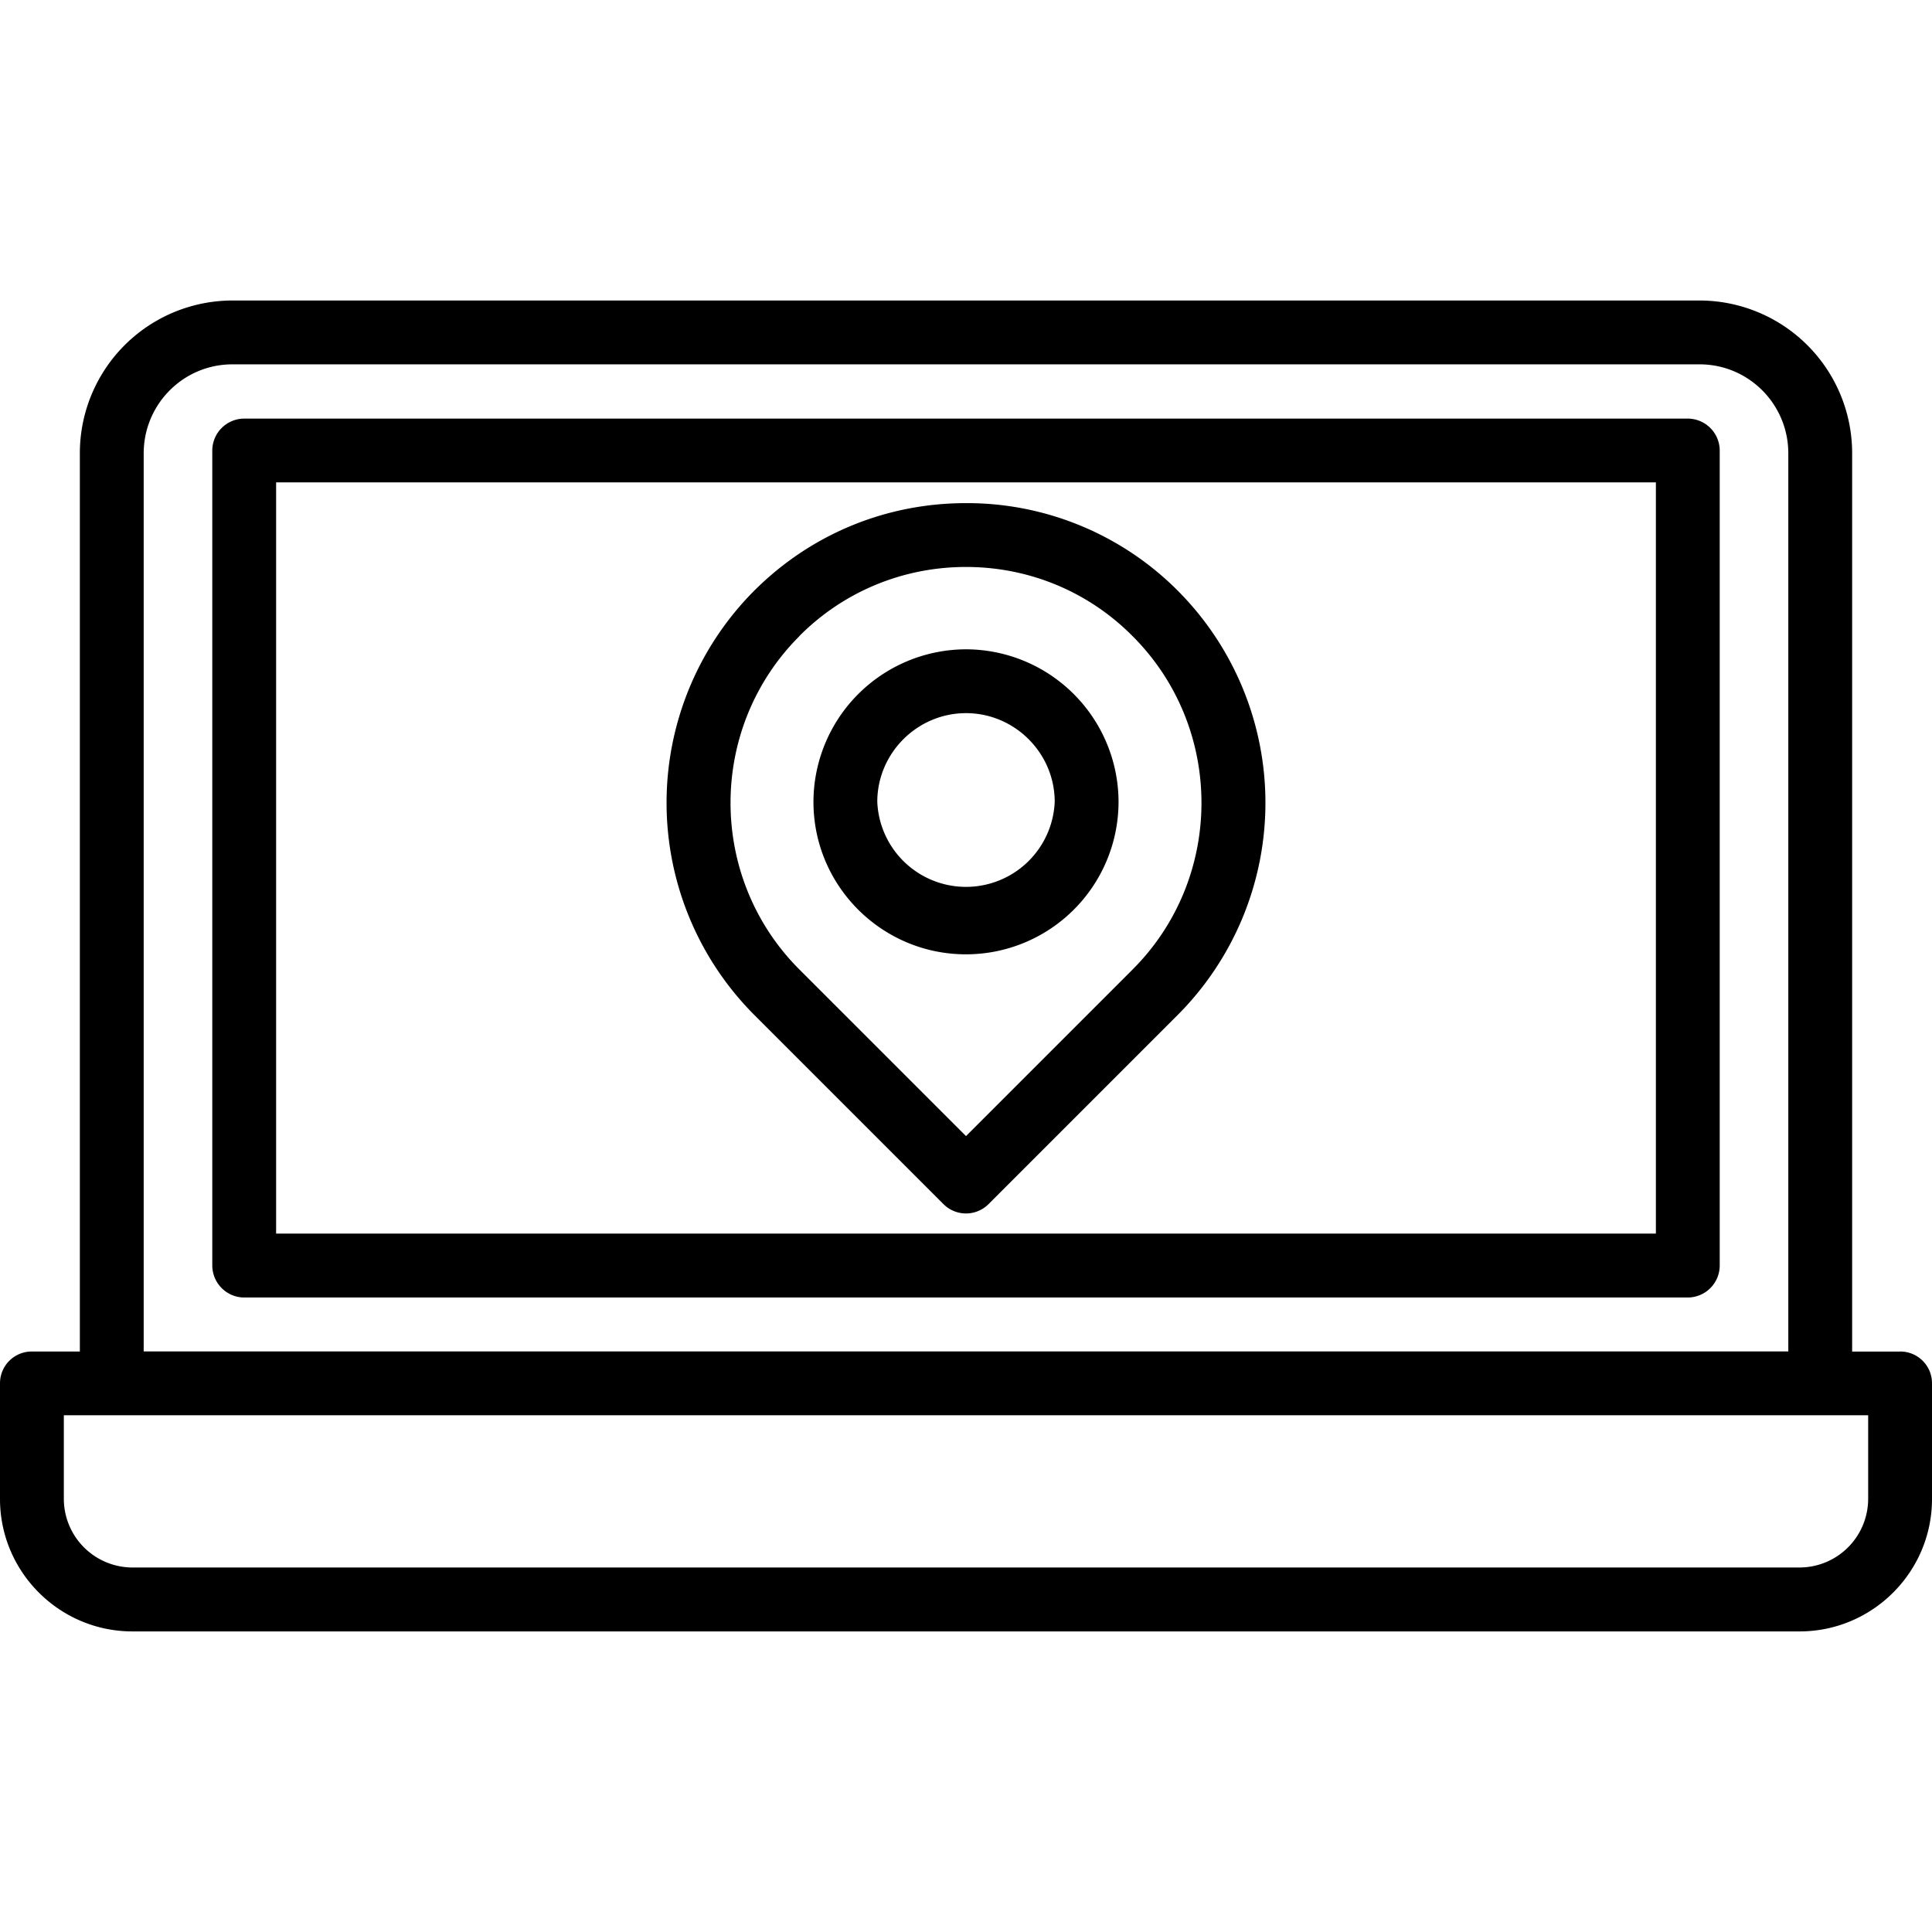 <svg xmlns="http://www.w3.org/2000/svg" width="32" height="32" viewBox="0 0 24 24">
    <path d="M23.602 16.79h-.594V5.632a1.897 1.897 0 0 0-1.895-1.899H2.887A1.897 1.897 0 0 0 .992 5.633v11.156H.398a.394.394 0 0 0-.398.395v1.437c0 .906.738 1.645 1.645 1.645h20.71c.907 0 1.645-.739 1.645-1.645v-1.437a.394.394 0 0 0-.398-.395zM1.785 5.632c0-.61.492-1.106 1.102-1.106h18.226c.61 0 1.102.496 1.102 1.106v11.156H1.785zM23.207 18.62a.854.854 0 0 1-.852.852H1.645a.854.854 0 0 1-.852-.852v-1.039h22.414zm0 0"/>
    <path d="M20.965 5.2H3.035a.398.398 0 0 0-.398.398v10.12c0 .223.18.4.398.4h17.93a.398.398 0 0 0 .398-.4V5.599a.398.398 0 0 0-.398-.399zm-.395 10.124H3.43V5.992h17.14zm0 0"/>
    <path d="M11.719 14.957a.396.396 0 0 0 .562 0l2.352-2.352a3.732 3.732 0 0 0 0-5.265A3.696 3.696 0 0 0 12 6.25c-.996 0-1.93.387-2.633 1.09a3.732 3.732 0 0 0 0 5.265zm-1.79-7.055c.551-.554 1.29-.859 2.071-.859.781 0 1.52.305 2.07.86 1.14 1.14 1.14 3 0 4.14L12 14.113l-2.07-2.07c-1.14-1.14-1.14-3 0-4.14zm0 0"/>
    <path d="M12 11.855a1.896 1.896 0 0 0 1.895-1.894A1.899 1.899 0 0 0 12 8.066a1.899 1.899 0 0 0-1.895 1.895c0 1.047.852 1.894 1.895 1.894zm0-2.996c.605 0 1.102.496 1.102 1.102a1.103 1.103 0 0 1-2.204 0c0-.606.497-1.102 1.102-1.102zm0 0"/>
</svg>
